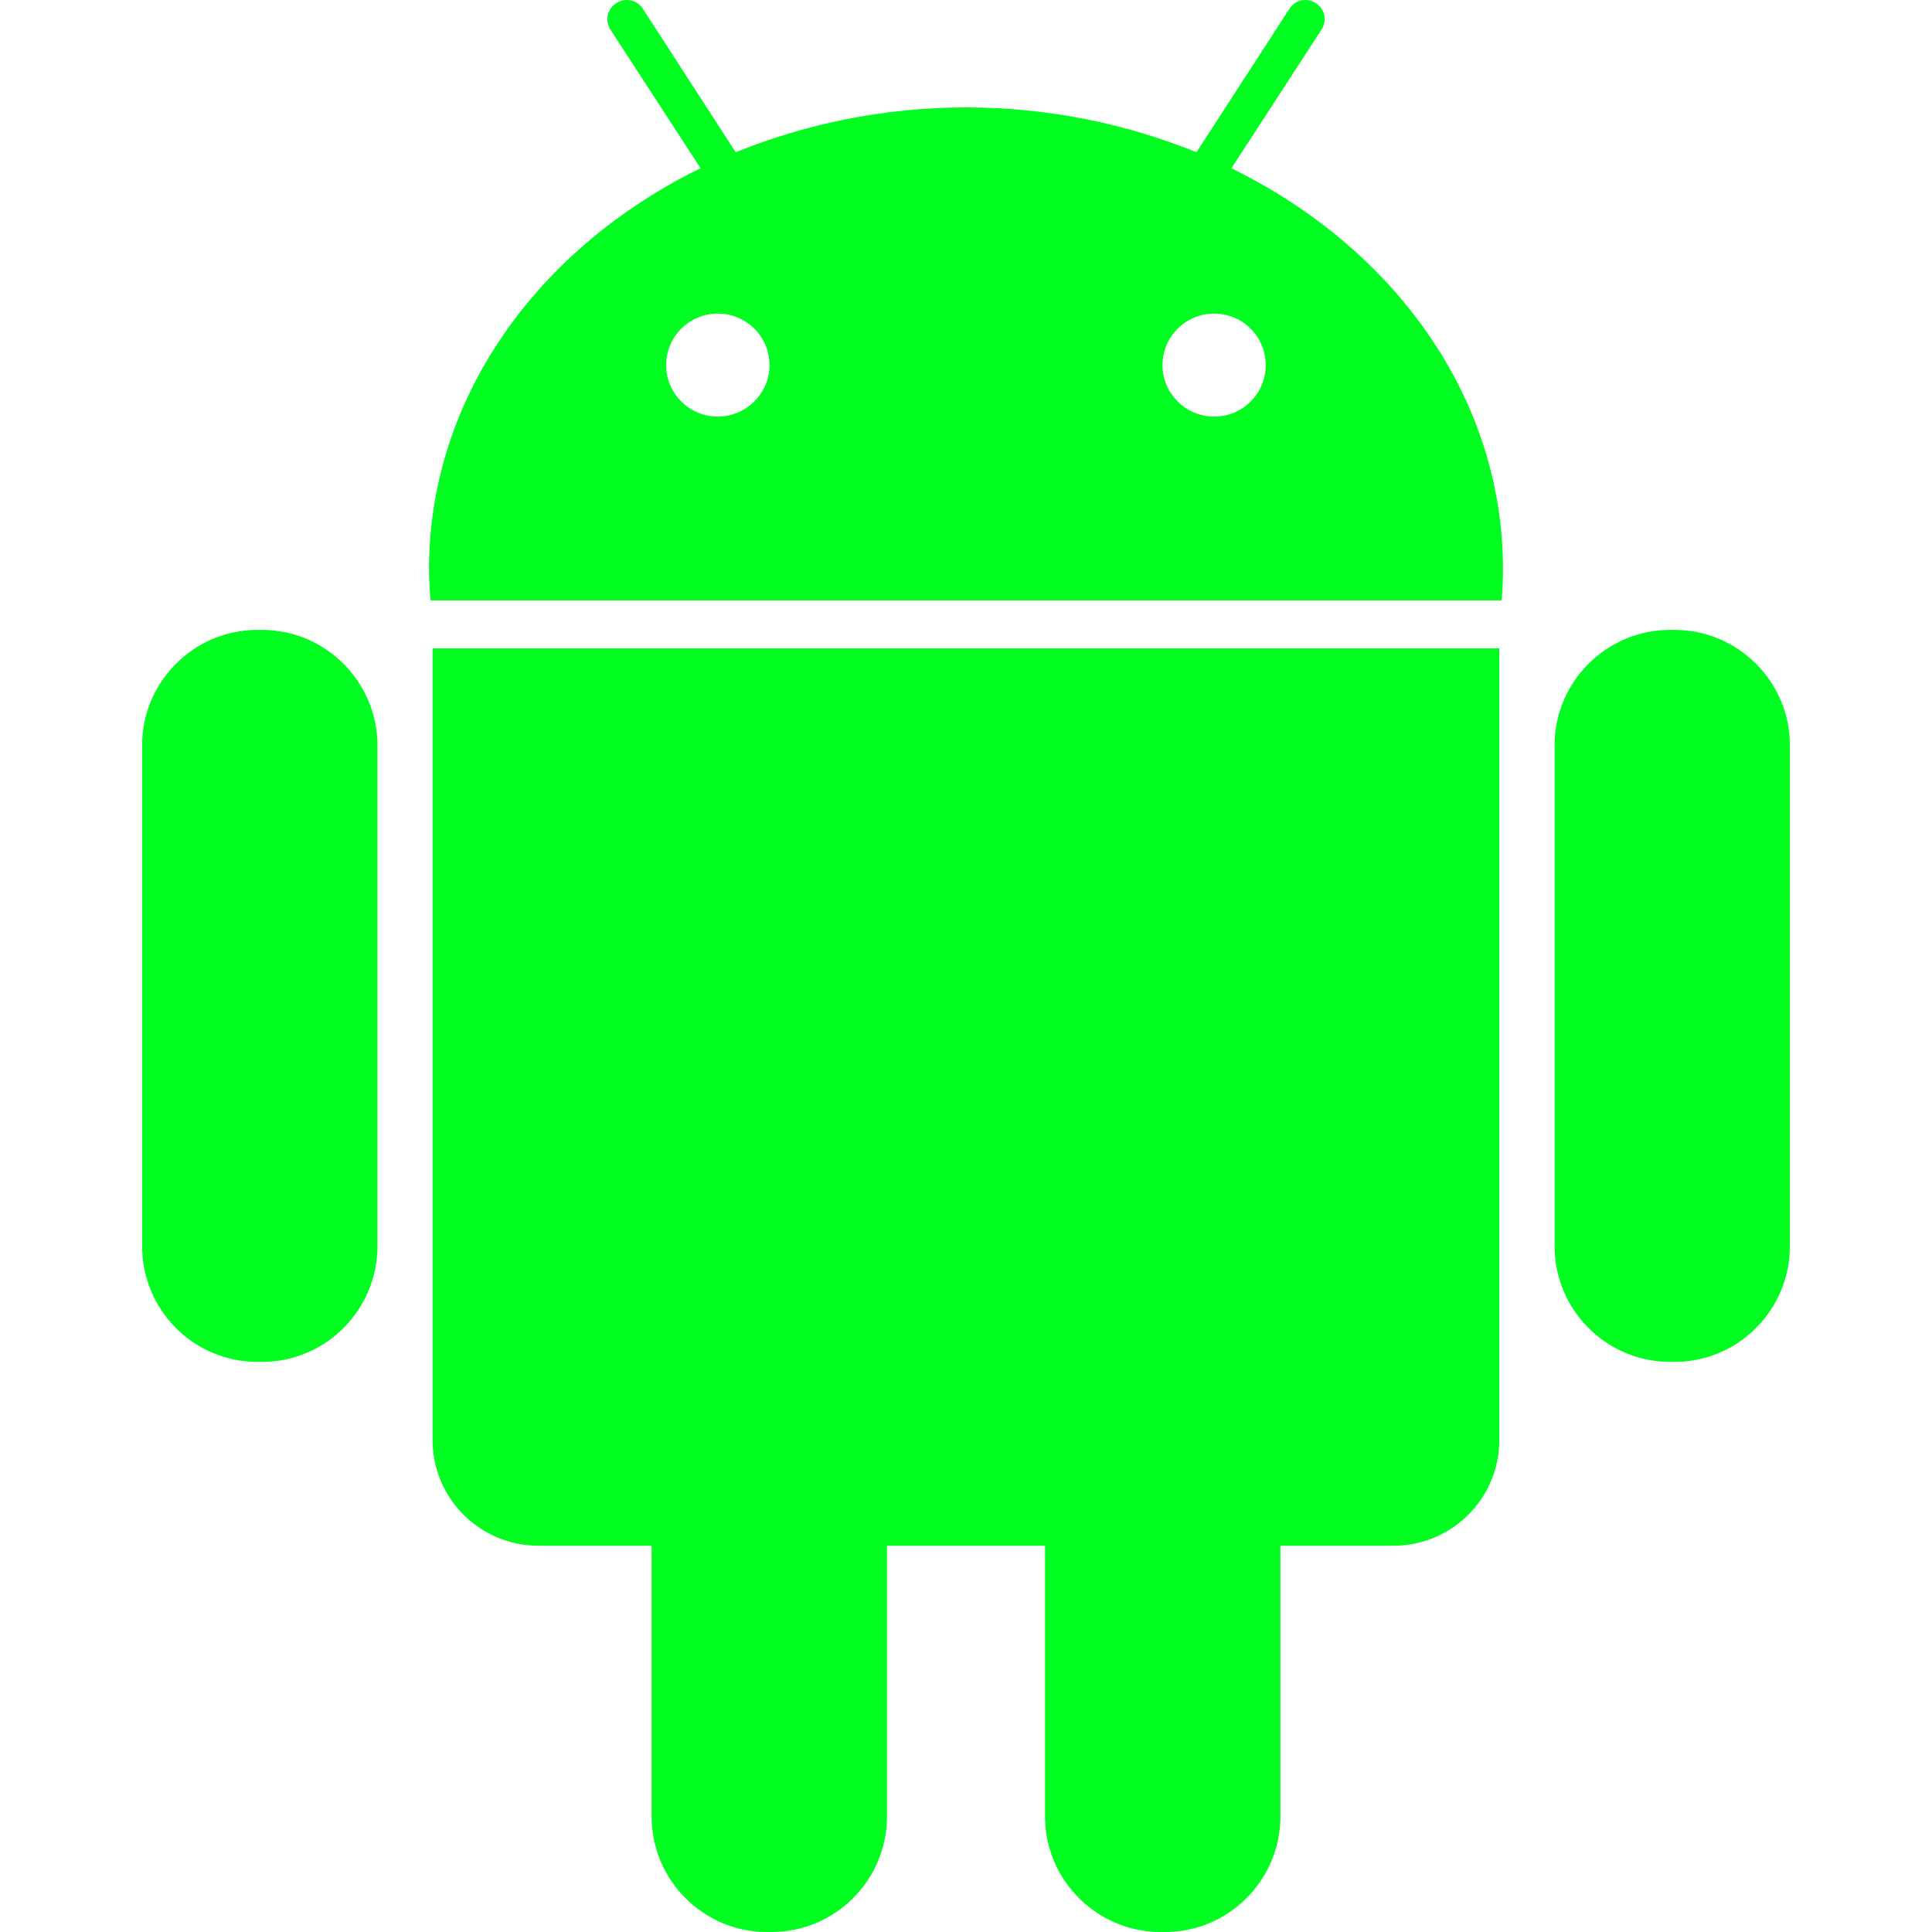 <?xml version="1.0" ?><!DOCTYPE svg  PUBLIC '-//W3C//DTD SVG 1.1//EN'  'http://www.w3.org/Graphics/SVG/1.1/DTD/svg11.dtd'><svg enable-background="new 0 0 30 30" fill="#00ff20" height="30px" id="Layer_1" version="1.1" viewBox="0 0 30 30" width="30px" xml:space="preserve" xmlns="http://www.w3.org/2000/svg" xmlns:xlink="http://www.w3.org/1999/xlink"><g><g><path d="M4.071,9.781H3.995c-0.985,0-1.788,0.808-1.788,1.788v7.781c0,0.994,0.803,1.797,1.788,1.797h0.077    c0.984,0,1.789-0.807,1.789-1.797v-7.781C5.858,10.588,5.055,9.781,4.071,9.781z"/><path d="M6.717,22.361c0,0.906,0.737,1.641,1.644,1.641h1.757v4.205c0,0.986,0.806,1.793,1.787,1.793h0.076    c0.987,0,1.792-0.807,1.792-1.793v-4.205h2.454v4.205c0,0.986,0.808,1.793,1.791,1.793h0.076c0.983,0,1.788-0.807,1.788-1.793    v-4.205h1.758c0.903,0,1.641-0.734,1.641-1.641V10.068H6.717V22.361z"/><path d="M19.121,2.613L20.52,0.46c0.091-0.138,0.051-0.322-0.087-0.41c-0.14-0.092-0.32-0.055-0.409,0.084l-1.445,2.23    c-1.086-0.441-2.299-0.696-3.577-0.696c-1.28,0-2.49,0.255-3.578,0.696l-1.443-2.23C9.891-0.004,9.707-0.042,9.567,0.05    C9.43,0.138,9.39,0.323,9.479,0.46l1.399,2.152C8.36,3.845,6.662,6.167,6.662,8.837c0,0.164,0.01,0.327,0.024,0.486h16.631    c0.014-0.159,0.021-0.322,0.021-0.486C23.339,6.167,21.64,3.845,19.121,2.613z M11.145,6.469c-0.441,0-0.801-0.36-0.801-0.796    c0-0.449,0.359-0.803,0.801-0.803c0.444,0,0.804,0.354,0.804,0.803C11.948,6.109,11.586,6.469,11.145,6.469z M18.854,6.469    c-0.441,0-0.803-0.36-0.803-0.796c0-0.449,0.361-0.803,0.803-0.803c0.442,0,0.8,0.354,0.8,0.803    C19.654,6.109,19.297,6.469,18.854,6.469z"/><path d="M26.003,9.781H25.93c-0.984,0-1.79,0.808-1.79,1.788v7.781c0,0.994,0.808,1.797,1.79,1.797h0.075    c0.985,0,1.788-0.807,1.788-1.797v-7.781C27.793,10.588,26.989,9.781,26.003,9.781z"/></g></g></svg>